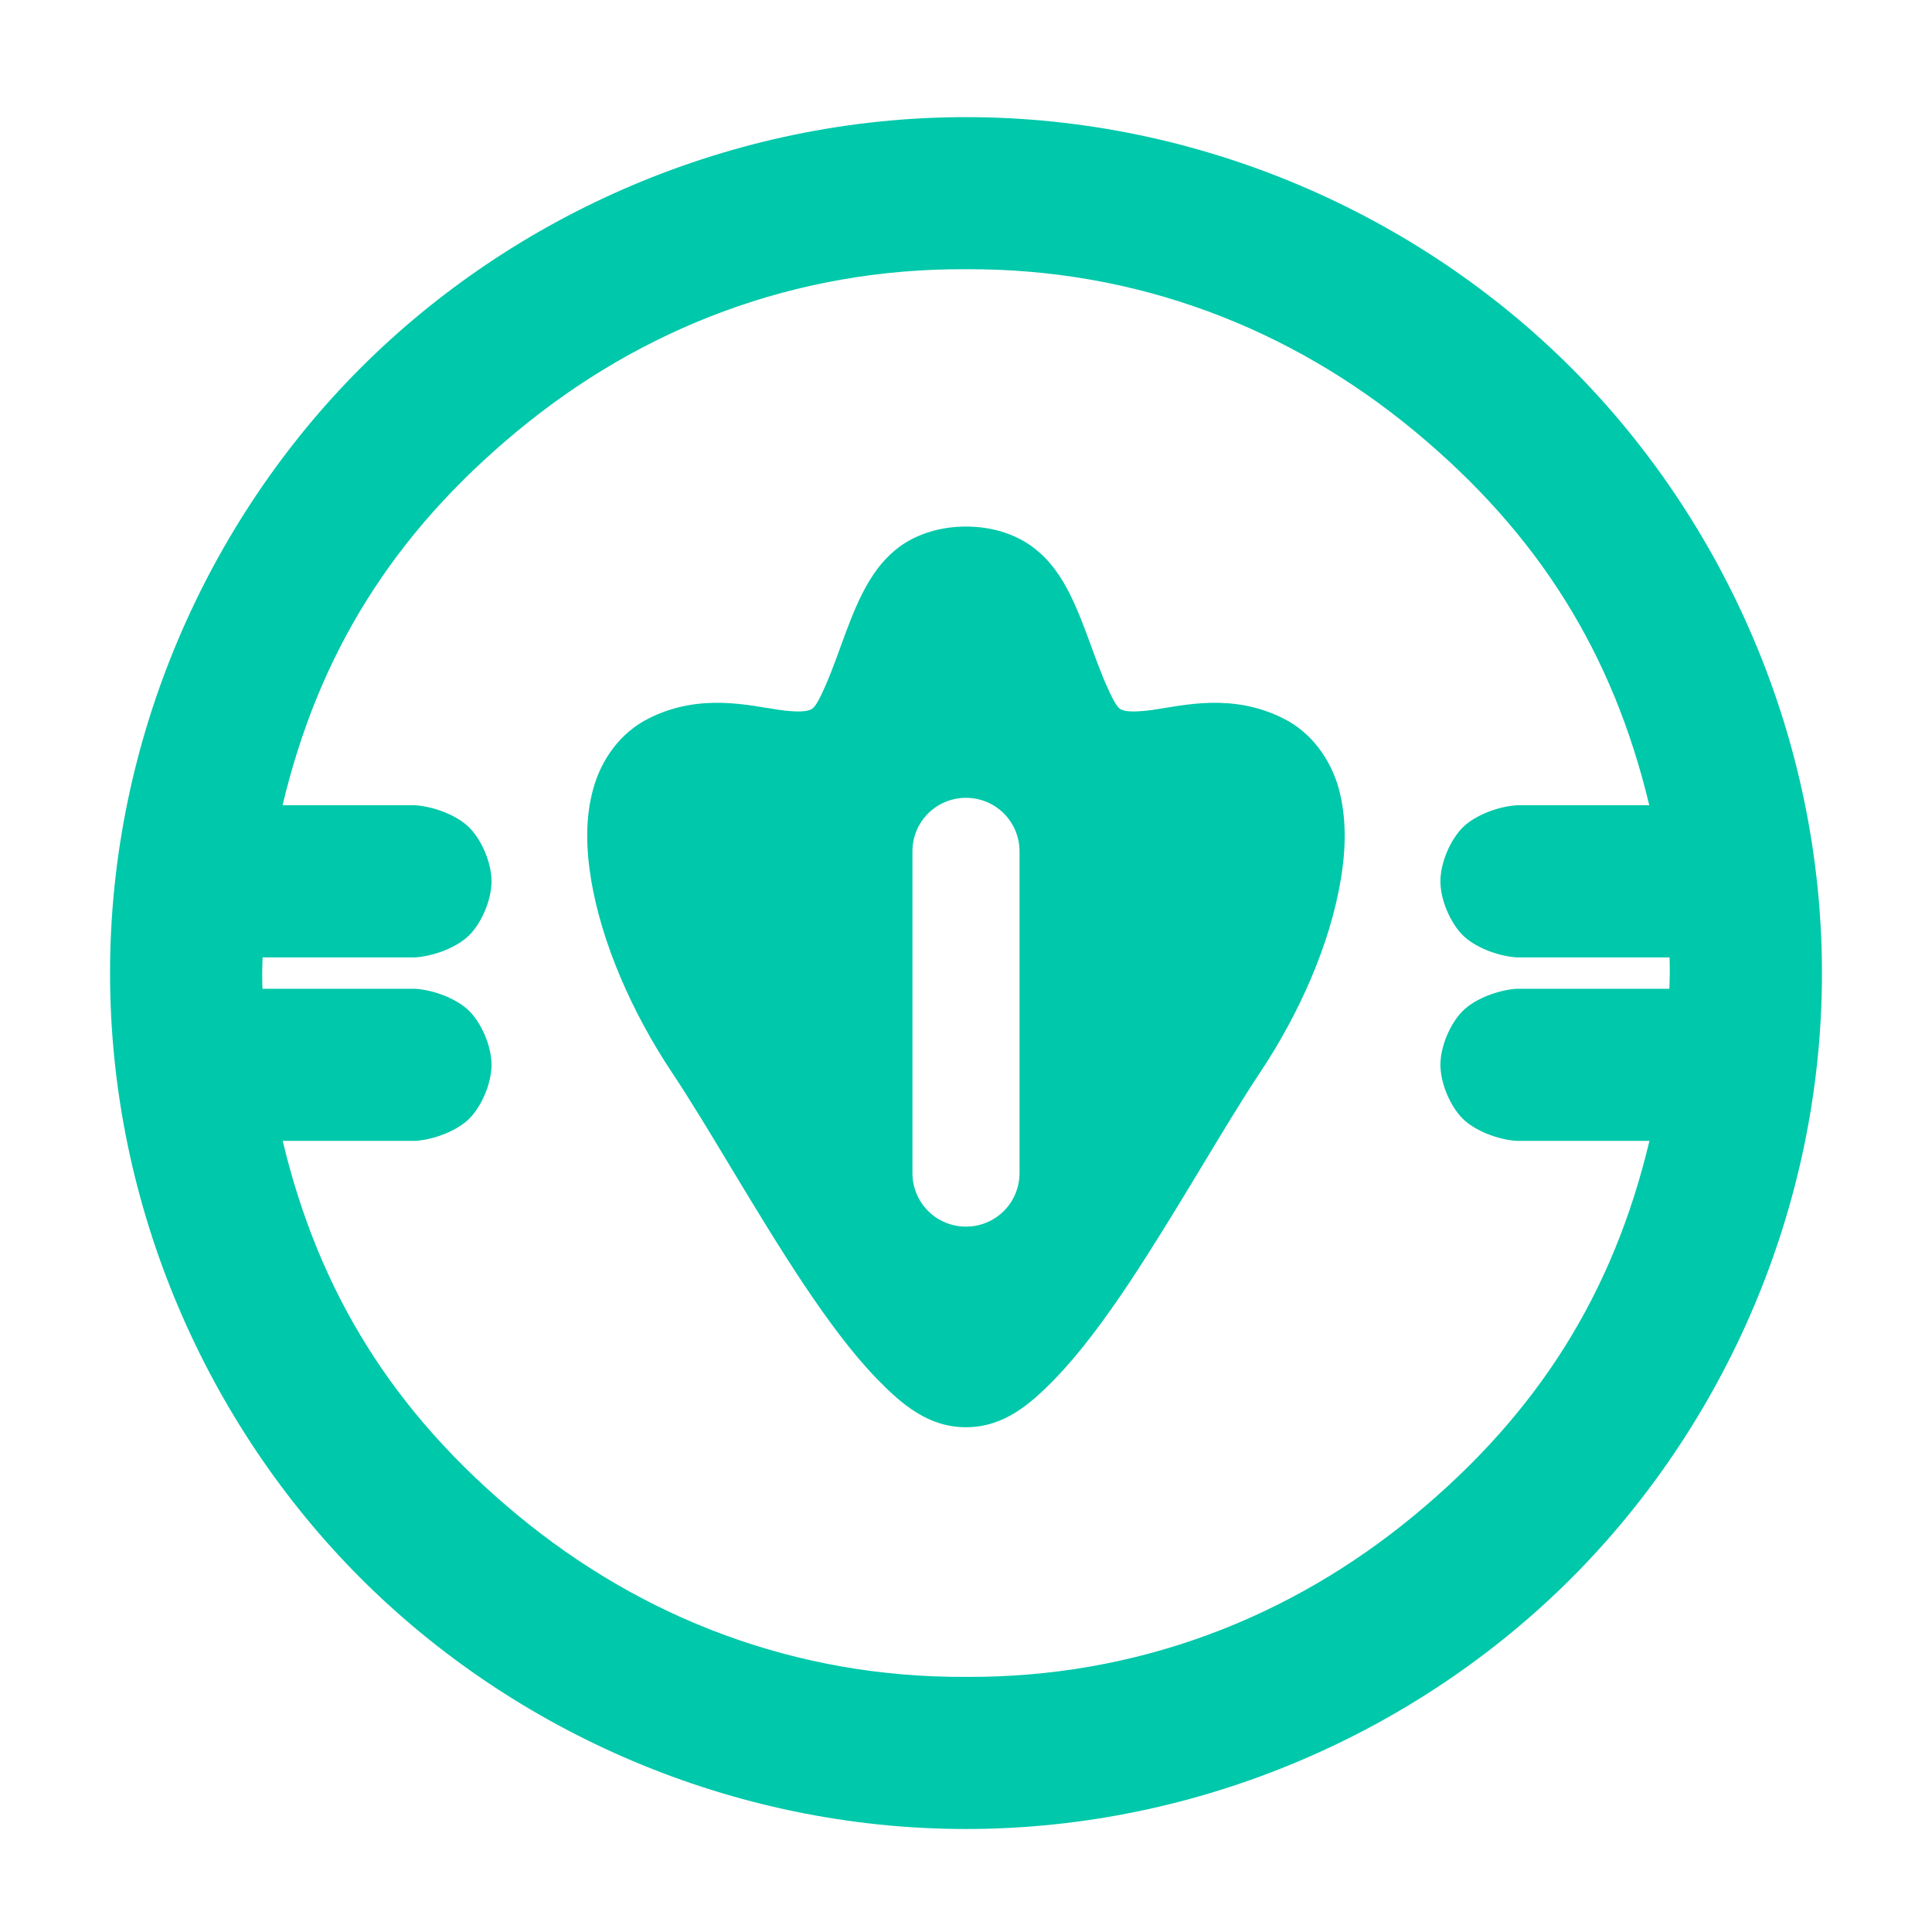 <svg height="48" width="48" xmlns="http://www.w3.org/2000/svg"><path fill="rgb(0, 200, 170)" d="m45.266 24.176c0 5.818-2.422 11.23-6.229 15.037s-9.219 6.228-15.037 6.228-11.23-2.421-15.037-6.228-6.229-9.219-6.229-15.037c0-5.819 2.422-11.23 6.229-15.037 3.807-3.808 9.219-6.229 15.037-6.229s11.23 2.421 15.037 6.229c3.807 3.807 6.229 9.218 6.229 15.037zm-32.406-13.472c-3.085 2.553-4.941 5.526-5.84 9.303h3.303c.468.033 1.036.252 1.336.553.301.3.553.868.553 1.336 0 .469-.252 1.036-.552 1.337-.301.301-.869.52-1.337.553h-3.798c-.005.13-.004.027-.011.394.003.356.003.255.007.386h3.802c.468.033 1.036.252 1.336.553.301.3.553.868.553 1.336 0 .469-.252 1.036-.552 1.337-.301.301-.869.52-1.337.553h-3.299c.901 3.774 2.754 6.748 5.839 9.301 3.084 2.553 6.897 4.038 11.137 4.016 4.241.023 8.055-1.462 11.14-4.015s4.941-5.525 5.84-9.302h-3.303c-.468-.032-1.036-.252-1.337-.553-.301-.3-.553-.868-.553-1.337s.252-1.036.553-1.337c.301-.3.869-.52 1.337-.552h3.797c.006-.13.005-.027.012-.395-.002-.358-.003-.255-.006-.385h-3.803c-.468-.032-1.036-.252-1.337-.553-.301-.3-.553-.868-.553-1.337s.252-1.036.553-1.337c.301-.3.869-.52 1.337-.552h3.299c-.901-3.775-2.754-6.749-5.839-9.302-3.084-2.553-6.897-4.038-11.138-4.016-4.241-.023-8.054 1.462-11.139 4.015zm12.785 2.878c.443.325.724.756.937 1.18.42.848.639 1.744 1.048 2.565.155.3.201.294.296.326.102.03.348.036.72-.017.741-.106 1.964-.427 3.23.21.719.354 1.186 1.033 1.385 1.745.192.714.184 1.477.049 2.268-.263 1.58-1.01 3.295-2.008 4.793-.892 1.339-2.067 3.445-3.263 5.244-.598.895-1.205 1.716-1.829 2.361-.625.644-1.279 1.202-2.21 1.202-.932 0-1.587-.558-2.213-1.202-.625-.645-1.228-1.466-1.827-2.361-1.196-1.799-2.366-3.905-3.261-5.244-.998-1.498-1.747-3.213-2.013-4.793-.129-.791-.146-1.554.055-2.268.195-.712.667-1.391 1.383-1.745 1.266-.637 2.487-.316 3.233-.21.367.053.611.047.713.017.101-.032.149-.026.303-.326.406-.821.621-1.717 1.043-2.565.214-.424.495-.855.934-1.18.446-.325 1.028-.5 1.65-.5.621 0 1.203.175 1.645.5zm-2.976 7.572v7.988c0 .739.592 1.333 1.331 1.333.738 0 1.33-.594 1.33-1.333v-7.988c0-.738-.592-1.332-1.33-1.332-.739 0-1.331.594-1.331 1.332z"/></svg>